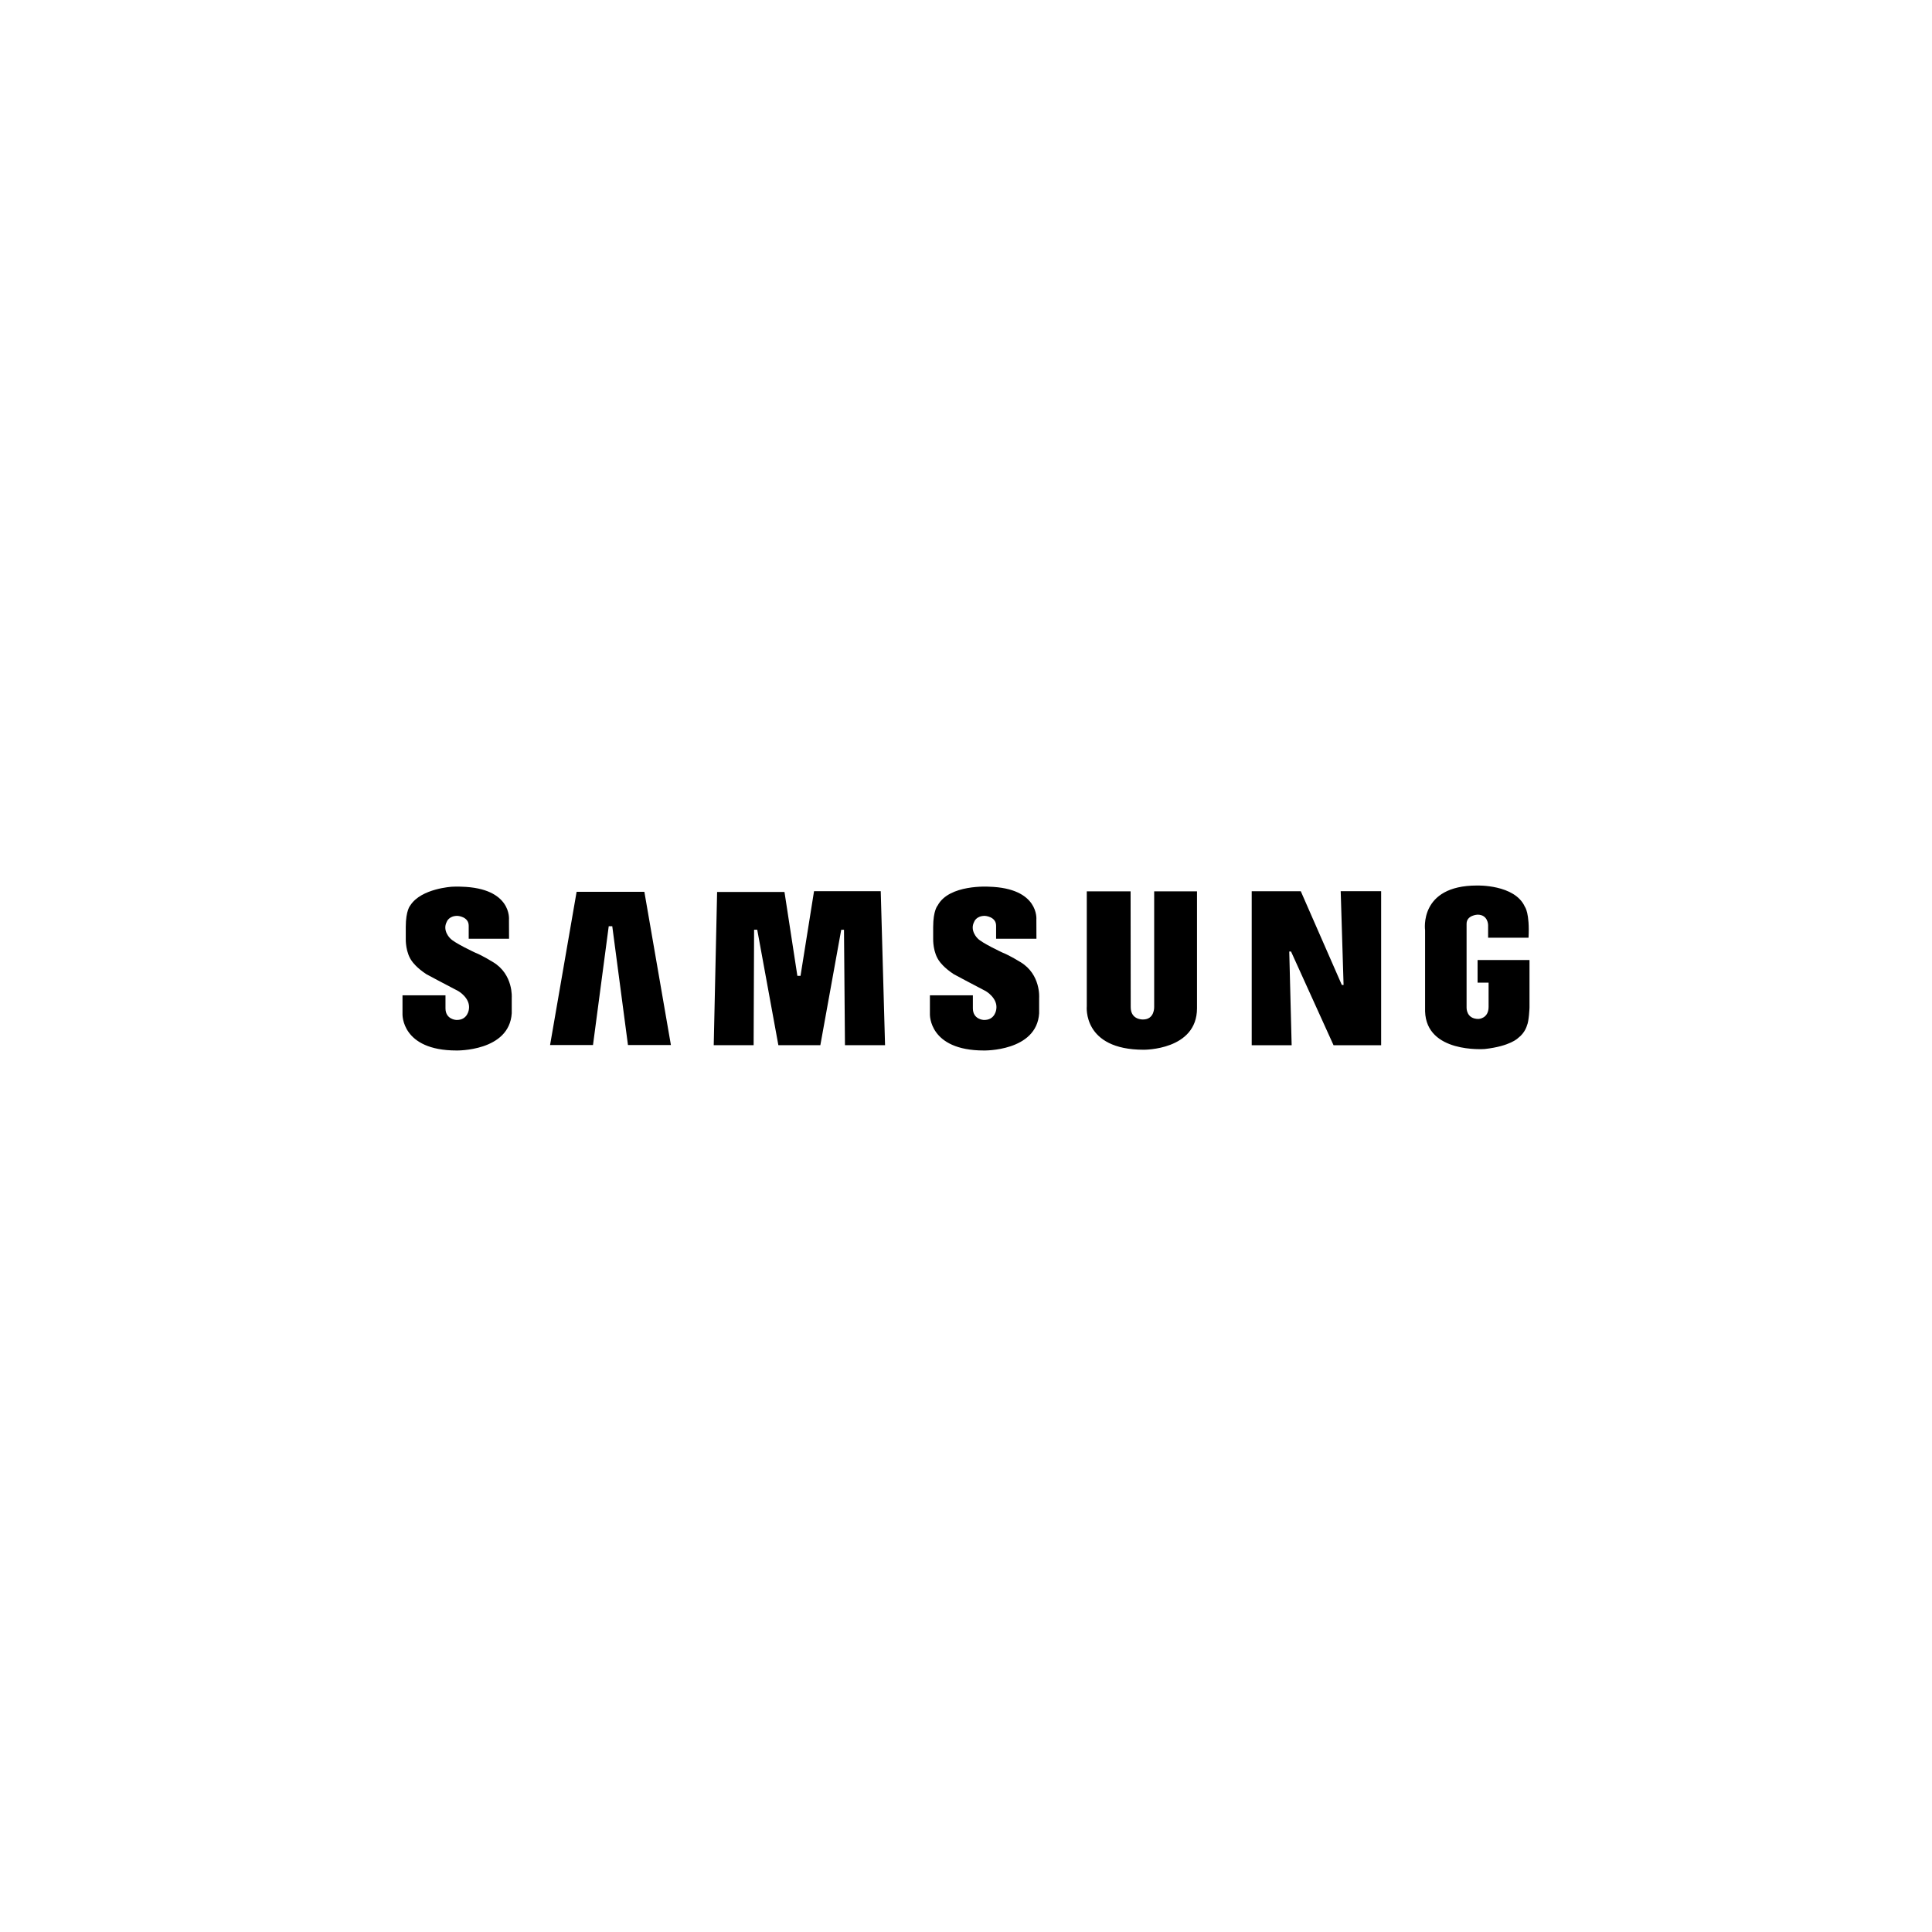 <?xml version="1.0" encoding="UTF-8"?>
<svg id="target" viewBox="0 0 120 120" version="1.1" xmlns="http://www.w3.org/2000/svg" xmlns:xlink="http://www.w3.org/1999/xlink">
    <!-- Generator: Sketch 51 (57462) - http://www.bohemiancoding.com/sketch -->
    <title>logo / samsung</title>
    <desc>Created with Sketch.</desc>
    <defs></defs>
    <g id="logo-/-samsung" stroke="none" stroke-width="1" fill="none" fill-rule="evenodd">
        <path d="M63.385,59.759 C64.659,60.525 64.543,61.982 64.543,61.982 L64.543,62.939 C64.39,65.315 61.113,65.248 61.113,65.248 C57.683,65.248 57.758,62.998 57.758,62.998 L57.758,61.821 L60.427,61.821 L60.427,62.631 C60.427,63.321 61.093,63.351 61.093,63.351 C61.822,63.38 61.883,62.677 61.883,62.677 C61.983,61.991 61.228,61.56 61.228,61.56 C60.481,61.177 59.236,60.506 59.236,60.506 C58.622,60.104 58.373,59.74 58.373,59.74 C57.932,59.184 57.961,58.322 57.961,58.322 L57.961,57.575 C57.961,56.54 58.239,56.243 58.239,56.243 C58.948,54.912 61.42,55.074 61.42,55.074 C64.563,55.16 64.37,57.115 64.37,57.115 L64.375,58.308 L61.87,58.308 L61.87,57.498 C61.87,56.923 61.171,56.885 61.171,56.885 C60.634,56.885 60.51,57.249 60.51,57.249 C60.213,57.805 60.72,58.283 60.72,58.283 C60.979,58.571 62.283,59.175 62.283,59.175 C62.704,59.338 63.385,59.759 63.385,59.759 Z M50.561,55.354 L54.704,55.354 L54.972,64.919 L52.482,64.919 L52.422,57.75 L52.25,57.75 L50.953,64.918 L48.346,64.918 L47.033,57.748 L46.838,57.748 L46.809,64.919 L44.331,64.919 L44.541,55.401 L48.725,55.401 L49.526,60.61 L49.722,60.61 L50.561,55.354 Z M35.814,55.393 L40.023,55.393 L41.671,64.908 L39.004,64.908 L38.029,57.531 L37.809,57.531 L36.832,64.908 L34.166,64.908 L35.814,55.393 Z M91.775,59.628 L95,59.628 L95,62.589 C95,62.589 94.968,63.431 94.842,63.696 C94.842,63.696 94.729,64.149 94.288,64.476 C94.288,64.476 93.808,64.98 92.221,65.156 C92.16,65.16 88.592,65.424 88.515,62.818 L88.515,57.779 C88.515,57.779 88.113,55.001 91.734,55.001 C91.734,55.001 94.09,54.924 94.713,56.323 C94.713,56.323 95.021,56.697 94.94,58.244 L92.429,58.244 L92.429,57.451 C92.429,57.451 92.424,56.811 91.772,56.811 C91.772,56.811 91.092,56.84 91.092,57.377 L91.092,62.589 C91.092,62.589 91.064,63.289 91.829,63.289 C91.829,63.289 92.459,63.275 92.459,62.538 L92.459,61.032 L91.775,61.032 L91.775,59.628 Z M83.452,61.176 L83.273,55.355 L85.785,55.355 L85.785,64.921 L82.829,64.921 L80.189,59.101 L80.078,59.101 L80.227,64.921 L77.746,64.921 L77.746,55.356 L80.794,55.356 L83.343,61.176 L83.452,61.176 Z M71.688,62.537 L71.688,55.362 L74.348,55.362 L74.348,62.624 C74.348,65.24 71.035,65.201 71.035,65.201 C67.222,65.201 67.502,62.5 67.502,62.5 L67.502,55.362 L70.223,55.362 L70.231,62.557 C70.231,63.363 70.997,63.322 70.997,63.322 C71.725,63.322 71.688,62.537 71.688,62.537 Z M30.625,59.759 C31.9,60.525 31.785,61.982 31.785,61.982 L31.785,62.939 C31.631,65.315 28.355,65.248 28.355,65.248 C24.925,65.248 25,62.998 25,62.998 L25,61.821 L27.67,61.821 L27.67,62.631 C27.67,63.321 28.336,63.351 28.336,63.351 C29.064,63.38 29.126,62.677 29.126,62.677 C29.225,61.991 28.47,61.56 28.47,61.56 C27.723,61.176 26.478,60.506 26.478,60.506 C25.864,60.104 25.615,59.74 25.615,59.74 C25.174,59.184 25.203,58.322 25.203,58.322 L25.203,57.575 C25.203,56.539 25.481,56.243 25.481,56.243 C25.485,56.236 25.49,56.23 25.494,56.223 C26.175,55.179 28.078,55.076 28.078,55.076 C28.425,55.059 28.662,55.074 28.662,55.074 C31.804,55.16 31.613,57.114 31.613,57.114 L31.618,58.308 L29.112,58.308 L29.112,57.498 C29.112,56.923 28.412,56.885 28.412,56.885 C27.876,56.885 27.752,57.249 27.752,57.249 C27.455,57.804 27.963,58.283 27.963,58.283 C28.221,58.572 29.524,59.175 29.524,59.175 C29.946,59.338 30.625,59.759 30.625,59.759 Z" id="samsung" fill="currentcolor"></path>
    </g>
</svg>
